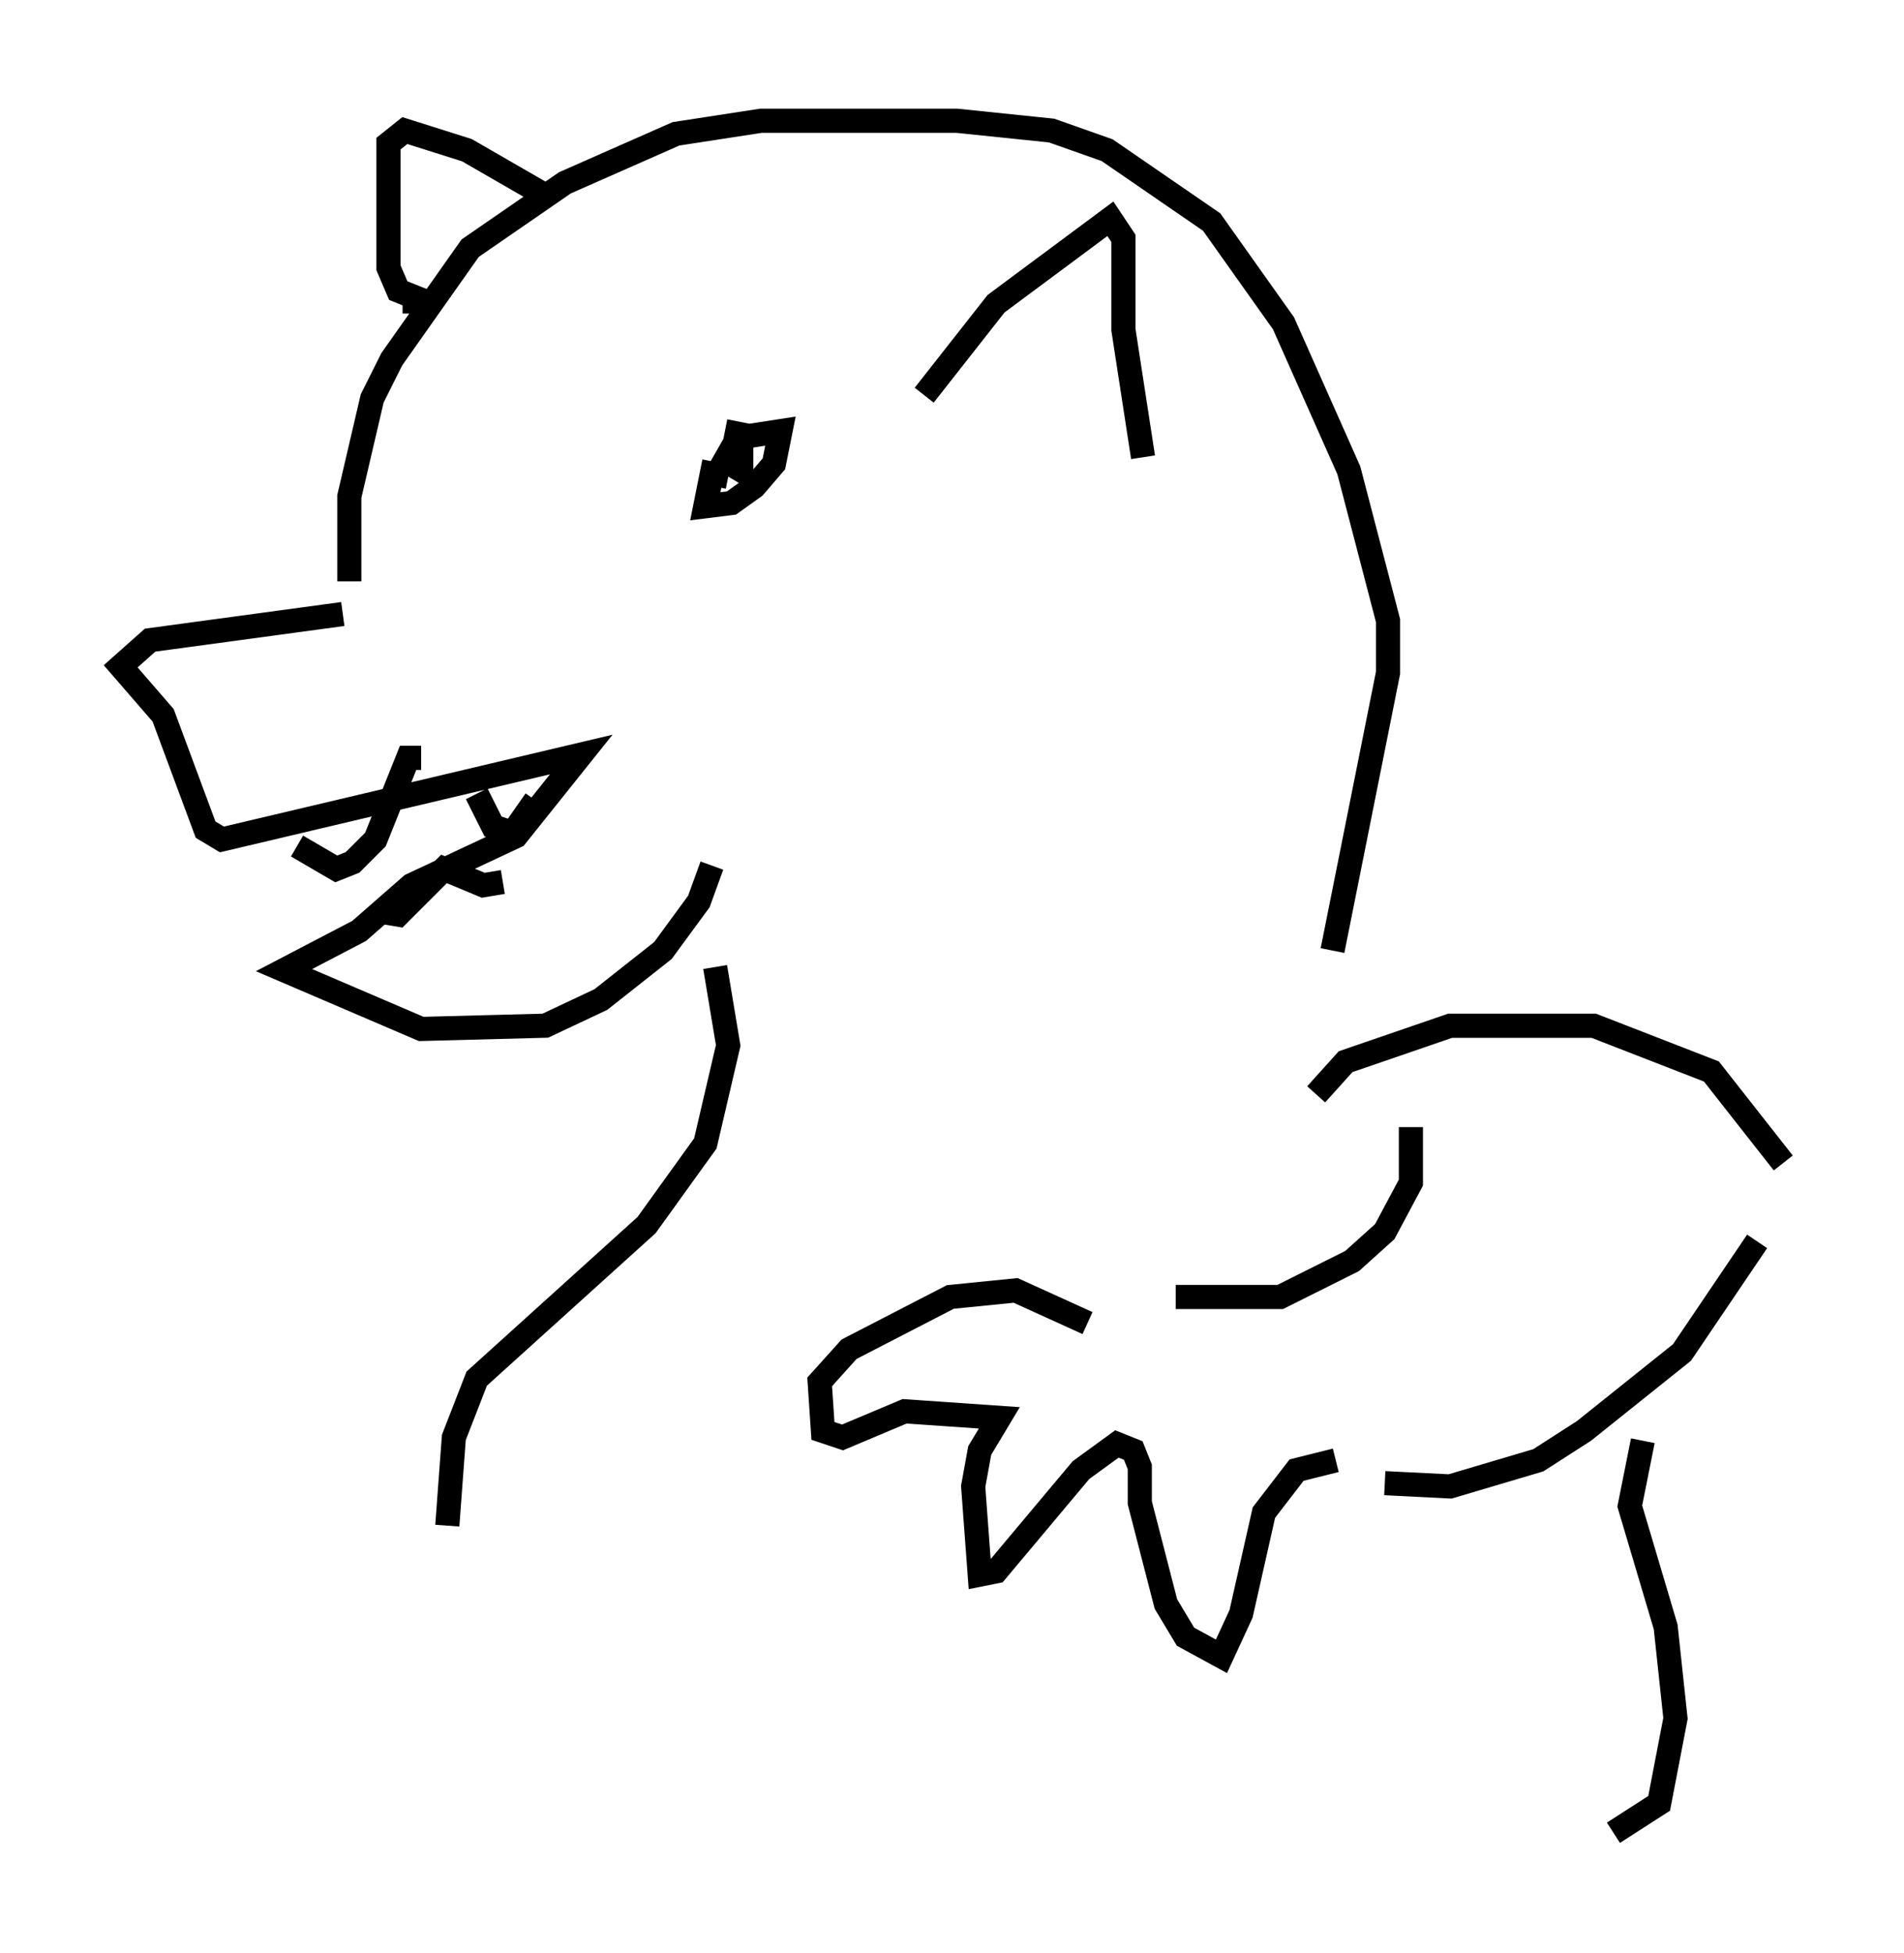 <?xml version="1.0" encoding="utf-8" ?>
<svg baseProfile="full" height="80.906" version="1.1" width="78.876" xmlns="http://www.w3.org/2000/svg" xmlns:ev="http://www.w3.org/2001/xml-events" xmlns:xlink="http://www.w3.org/1999/xlink"><defs /><rect fill="white" height="80.906" width="78.876" x="0" y="0" /><path d="M20.561, 23.674 m-6.36, 1.759 l-7.984, 1.083 -1.218, 1.083 l1.759, 2.03 1.759, 4.736 l0.677, 0.406 14.885, -3.518 l-2.706, 3.383 -4.33, 2.03 l-2.165, 1.894 -3.112, 1.624 l5.683, 2.436 5.142, -0.135 l2.3, -1.083 2.571, -2.03 l1.488, -2.03 0.541, -1.488 m-15.02, -11.773 l0.0, -3.518 0.947, -4.059 l0.812, -1.624 3.248, -4.601 l3.924, -2.706 4.601, -2.03 l3.518, -0.541 8.119, 0.0 l3.924, 0.406 2.3, 0.812 l4.33, 2.977 2.977, 4.195 l2.706, 6.089 1.624, 6.225 l0.0, 2.165 -2.3, 11.502 m-16.915, -23.004 l2.977, -3.789 4.736, -3.518 l0.541, 0.812 0.0, 3.789 l0.812, 5.277 m-30.176, -5.954 l0.0, -0.677 -0.677, -0.271 l-0.406, -0.947 0.0, -5.142 l0.677, -0.541 2.571, 0.812 l3.518, 2.03 m7.307, 11.502 l-0.677, -0.135 -0.271, 1.353 l1.083, -0.135 0.947, -0.677 l0.812, -0.947 0.271, -1.353 l-1.759, 0.271 -0.541, 0.947 l0.677, 0.406 0.0, -1.488 l-0.677, -0.135 m-17.726, 17.185 l1.624, 0.947 0.677, -0.271 l0.947, -0.947 1.353, -3.383 l0.541, 0.0 m2.3, 1.488 l0.677, 1.353 0.812, 0.271 l0.947, -1.353 m-6.495, 4.601 l0.812, 0.135 1.894, -1.894 l1.624, 0.677 0.812, -0.135 m33.694, 8.796 l1.218, -1.353 4.33, -1.488 l5.954, 0.0 4.871, 1.894 l2.977, 3.789 m-1.083, 3.248 l-3.112, 4.601 -4.059, 3.248 l-1.894, 1.218 -3.654, 1.083 l-2.706, -0.135 m-12.314, -6.631 l-2.977, -1.353 -2.706, 0.271 l-4.195, 2.165 -1.218, 1.353 l0.135, 2.03 0.812, 0.271 l2.571, -1.083 3.924, 0.271 l-0.812, 1.353 -0.271, 1.488 l0.271, 3.654 0.677, -0.135 l3.518, -4.195 1.488, -1.083 l0.677, 0.271 0.271, 0.677 l0.0, 1.488 1.083, 4.195 l0.812, 1.353 1.488, 0.812 l0.812, -1.759 0.947, -4.195 l1.353, -1.759 1.624, -0.406 m-6.631, -6.766 l4.33, 0.0 2.977, -1.488 l1.353, -1.218 1.083, -2.03 l0.0, -2.3 m-28.822, -6.631 l0.541, 3.248 -0.947, 4.059 l-2.436, 3.383 -7.036, 6.36 l-0.947, 2.436 -0.271, 3.654 m49.526, -3.518 l-0.541, 2.706 1.488, 5.007 l0.406, 3.789 -0.677, 3.518 l-1.894, 1.218 " fill="none" stroke="black" stroke-width="1" /></svg>